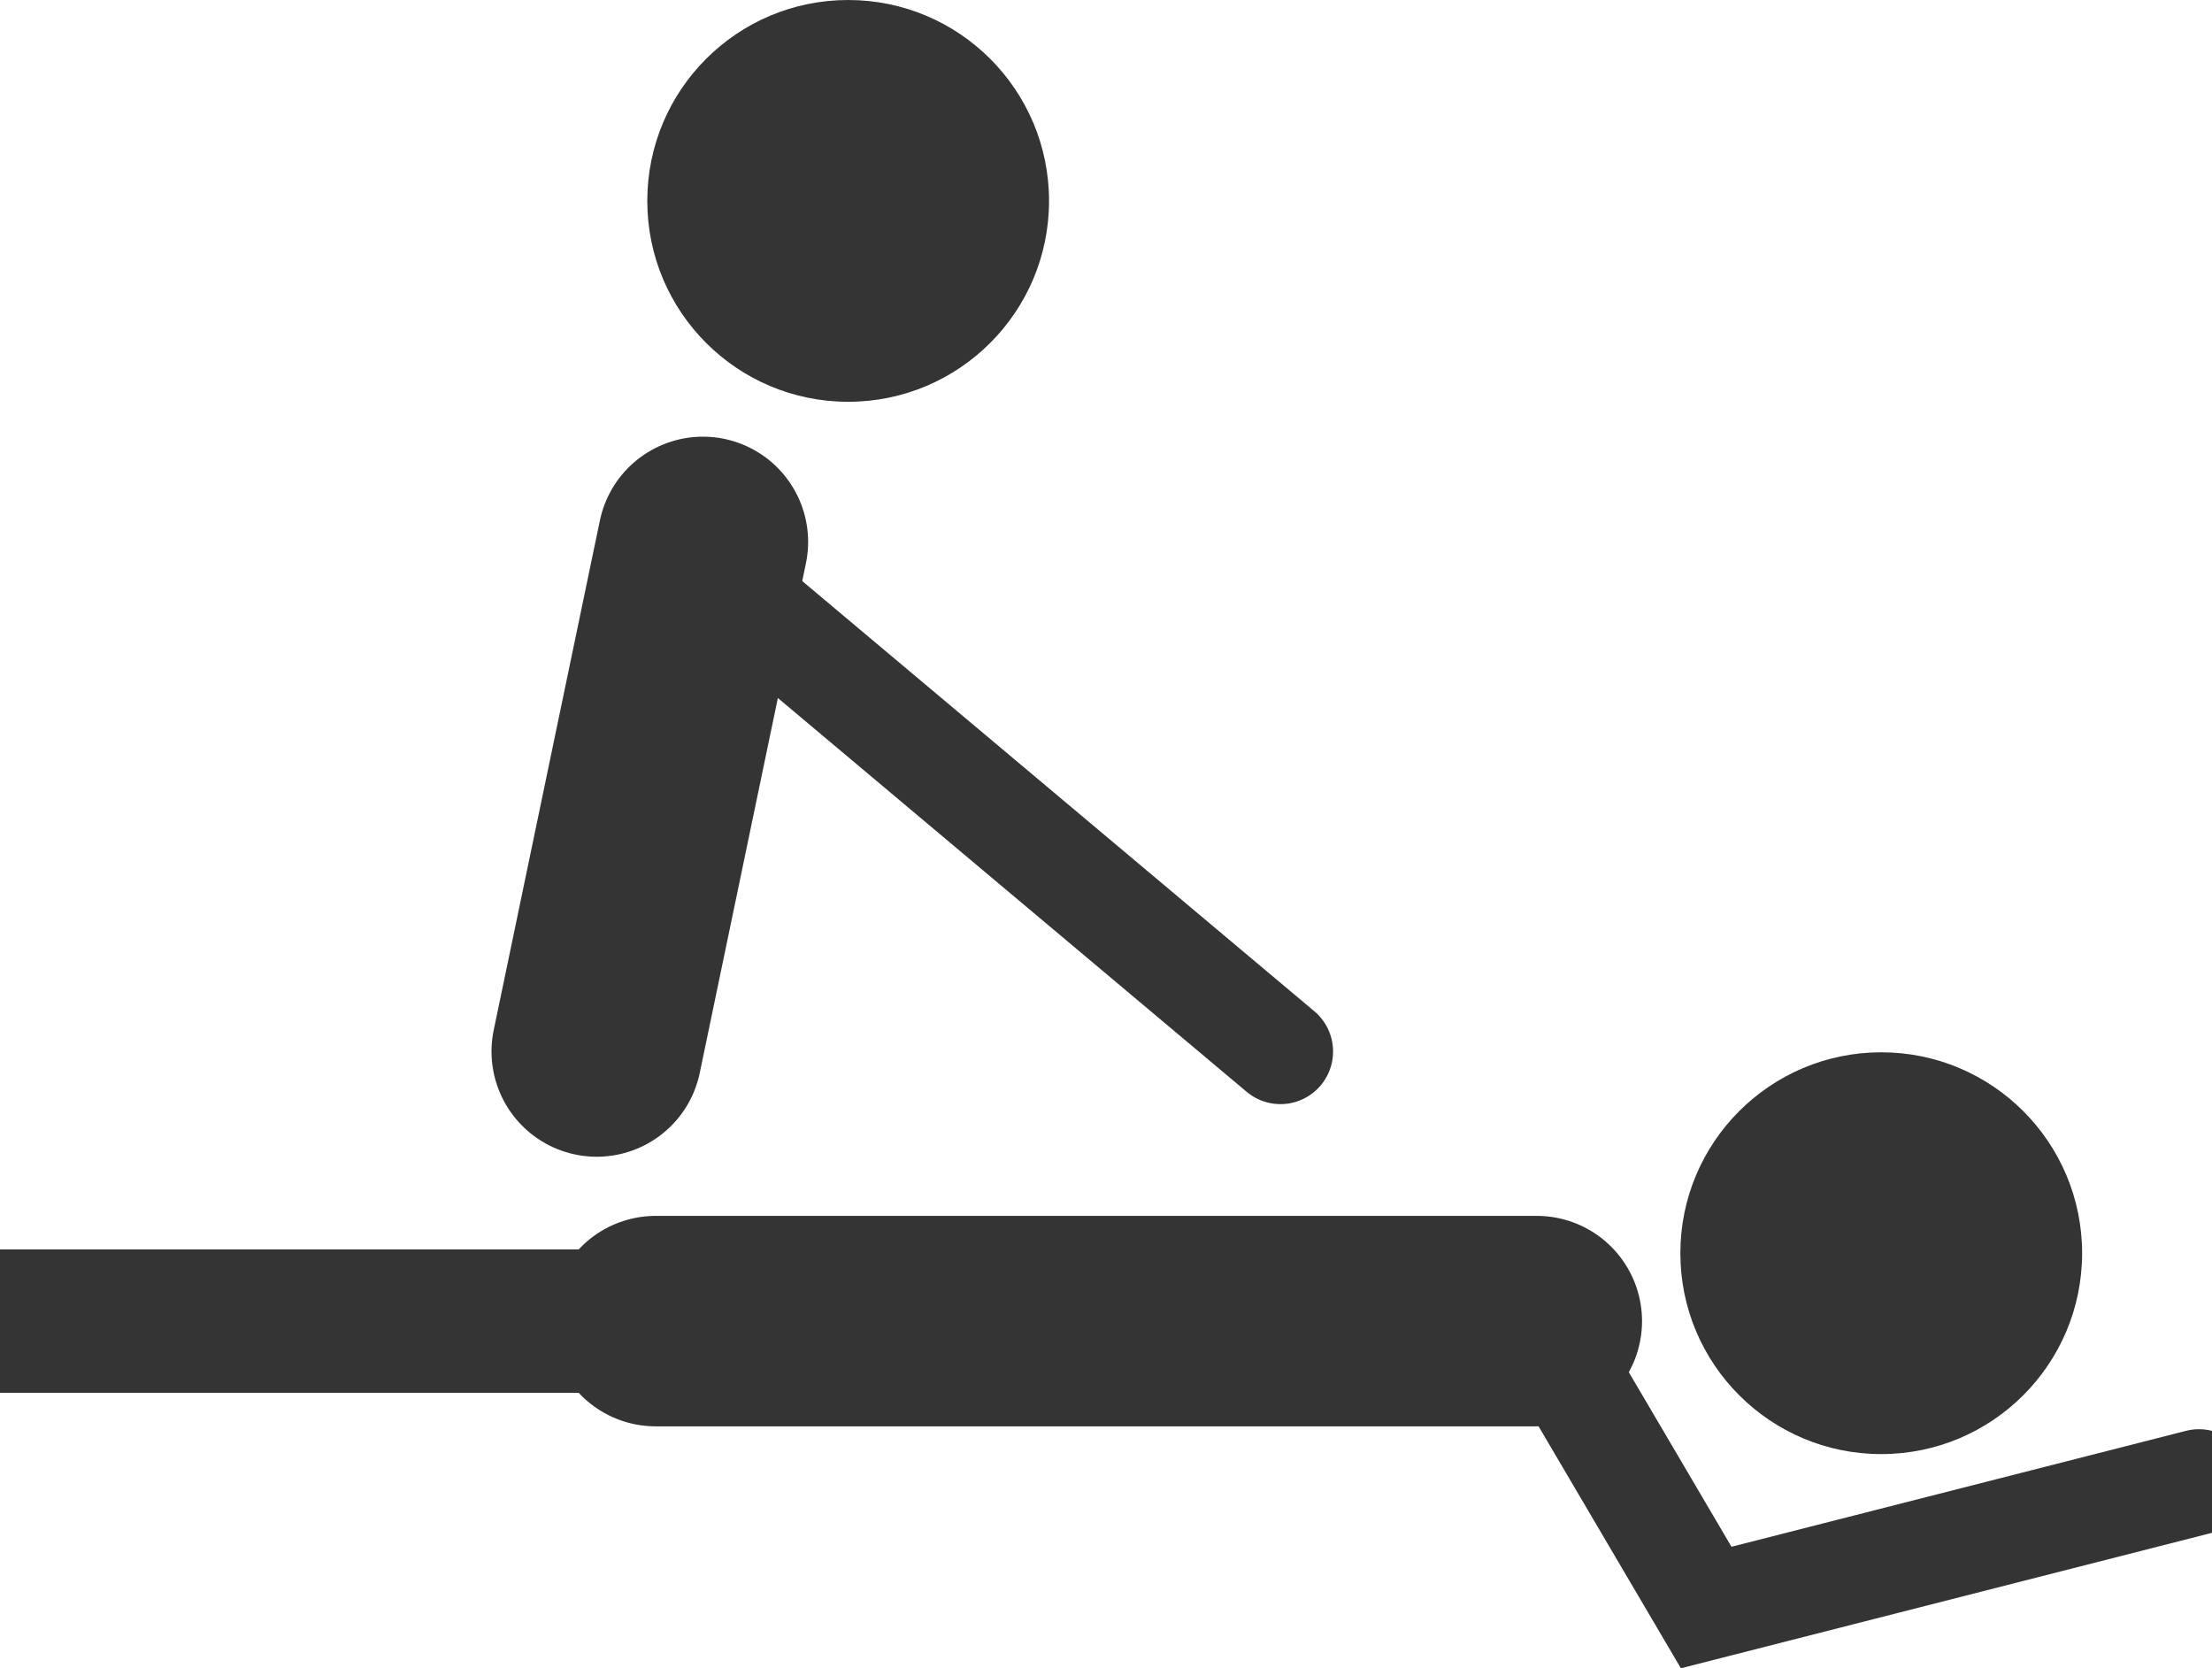<svg xmlns="http://www.w3.org/2000/svg" width="231.248" height="174.388" viewBox="0 0 231.248 174.388">
  <g id="Group_25" data-name="Group 25" transform="translate(-2740.331 410)">
    <path id="Path_65" data-name="Path 65" d="M2819.978-304.083l11.1-53.27" transform="translate(-17.263 4)" fill="#343434" stroke="#343434" stroke-linecap="round" stroke-width="22"/>
    <path id="Path_66" data-name="Path 66" d="M2885.456-297.424l-55.49-46.611" transform="translate(-11.263 -2.659)" fill="none" stroke="#343434" stroke-linecap="round" stroke-width="11"/>
    <path id="Path_67" data-name="Path 67" d="M2808.88-271.9h92.113" fill="none" stroke="#343434" stroke-linecap="round" stroke-width="22"/>
    <path id="Path_68" data-name="Path 68" d="M2970.219-255.1,2918.7-241.962l-15.154-25.762" fill="none" stroke="#343434" stroke-linecap="round" stroke-width="11"/>
    <path id="Path_69" data-name="Path 69" d="M2740.331-271.9h62.385" fill="none" stroke="#343434" stroke-linecap="round" stroke-width="15"/>
    <circle id="Ellipse_12" data-name="Ellipse 12" cx="21" cy="21" r="21" transform="translate(2808 -410)" fill="#343434"/>
    <circle id="Ellipse_13" data-name="Ellipse 13" cx="21" cy="21" r="21" transform="translate(2916 -300)" fill="#343434"/>
  </g>
</svg>
